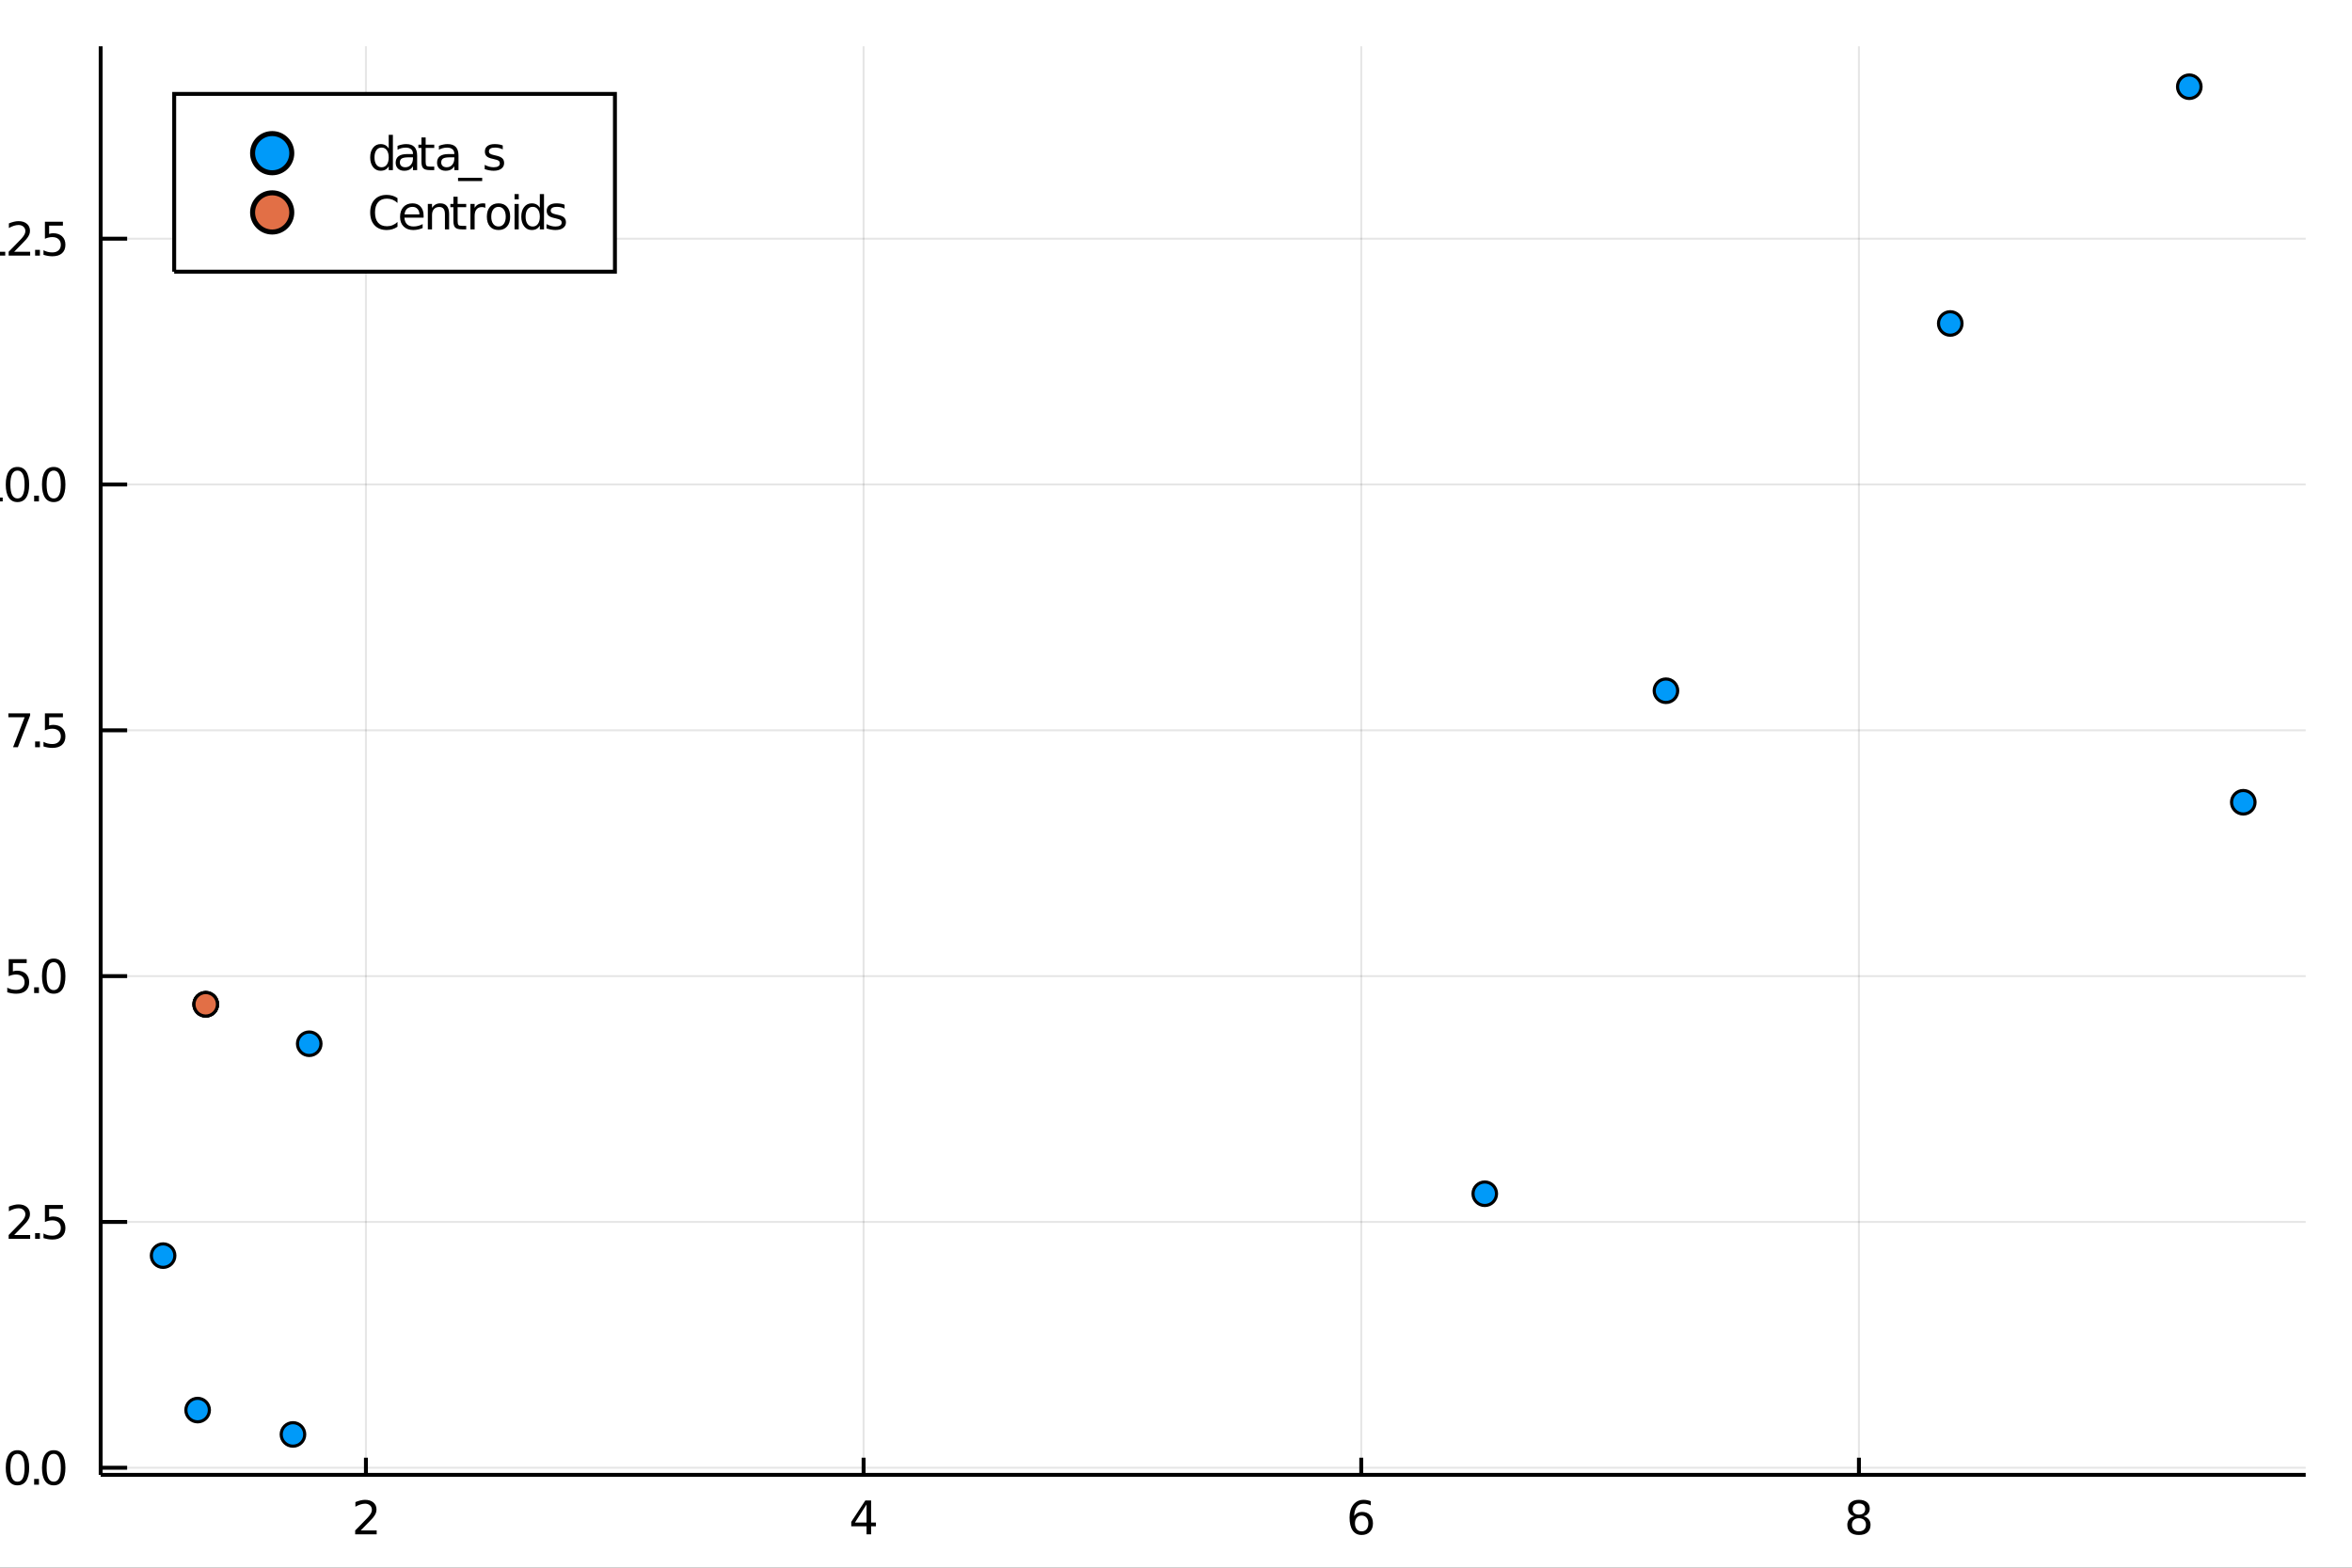 <?xml version="1.0" encoding="utf-8"?>
<svg xmlns="http://www.w3.org/2000/svg" xmlns:xlink="http://www.w3.org/1999/xlink" width="150" height="100" viewBox="0 0 600 400">
<rect x="0" y="0" width="600" height="400" fill="#333333" stroke="none"/>
<defs>
  <clipPath id="clip910">
    <rect x="0" y="0" width="600" height="400"/>
  </clipPath>
</defs>
<path clip-path="url(#clip910)" d="
M0 400 L600 400 L600 0 L0 0  Z
  " fill="#ffffff" fill-rule="evenodd" fill-opacity="1"/>
<defs>
  <clipPath id="clip911">
    <rect x="120" y="0" width="421" height="400"/>
  </clipPath>
</defs>
<path clip-path="url(#clip910)" d="
M25.685 376.315 L588.189 376.315 L588.189 11.811 L25.685 11.811  Z
  " fill="#ffffff" fill-rule="evenodd" fill-opacity="1"/>
<defs>
  <clipPath id="clip912">
    <rect x="25" y="11" width="564" height="366"/>
  </clipPath>
</defs>
<polyline clip-path="url(#clip912)" style="stroke:#000000; stroke-width:0.5; stroke-opacity:0.1; fill:none" points="
  93.35,376.315 93.35,11.811 
  "/>
<polyline clip-path="url(#clip912)" style="stroke:#000000; stroke-width:0.5; stroke-opacity:0.1; fill:none" points="
  220.305,376.315 220.305,11.811 
  "/>
<polyline clip-path="url(#clip912)" style="stroke:#000000; stroke-width:0.5; stroke-opacity:0.1; fill:none" points="
  347.26,376.315 347.26,11.811 
  "/>
<polyline clip-path="url(#clip912)" style="stroke:#000000; stroke-width:0.5; stroke-opacity:0.1; fill:none" points="
  474.216,376.315 474.216,11.811 
  "/>
<polyline clip-path="url(#clip910)" style="stroke:#000000; stroke-width:1; stroke-opacity:1; fill:none" points="
  25.685,376.315 588.189,376.315 
  "/>
<polyline clip-path="url(#clip910)" style="stroke:#000000; stroke-width:1; stroke-opacity:1; fill:none" points="
  93.35,376.315 93.35,371.941 
  "/>
<polyline clip-path="url(#clip910)" style="stroke:#000000; stroke-width:1; stroke-opacity:1; fill:none" points="
  220.305,376.315 220.305,371.941 
  "/>
<polyline clip-path="url(#clip910)" style="stroke:#000000; stroke-width:1; stroke-opacity:1; fill:none" points="
  347.26,376.315 347.26,371.941 
  "/>
<polyline clip-path="url(#clip910)" style="stroke:#000000; stroke-width:1; stroke-opacity:1; fill:none" points="
  474.216,376.315 474.216,371.941 
  "/>
<path clip-path="url(#clip910)" d="M 0 0 M92.013 390.499 L96.093 390.499 L96.093 391.483 L90.607 391.483 L90.607 390.499 Q91.272 389.811 92.418 388.653 Q93.57 387.49 93.865 387.154 Q94.426 386.523 94.646 386.089 Q94.872 385.65 94.872 385.227 Q94.872 384.539 94.385 384.105 Q93.905 383.671 93.13 383.671 Q92.58 383.671 91.966 383.861 Q91.359 384.052 90.664 384.44 L90.664 383.26 Q91.37 382.976 91.984 382.831 Q92.597 382.687 93.106 382.687 Q94.449 382.687 95.248 383.358 Q96.046 384.029 96.046 385.152 Q96.046 385.684 95.844 386.165 Q95.647 386.639 95.12 387.287 Q94.976 387.455 94.2 388.26 Q93.425 389.058 92.013 390.499 Z" fill="#000000" fill-rule="evenodd" fill-opacity="1" /><path clip-path="url(#clip910)" d="M 0 0 M221.057 383.861 L218.106 388.474 L221.057 388.474 L221.057 383.861 M220.751 382.843 L222.221 382.843 L222.221 388.474 L223.453 388.474 L223.453 389.446 L222.221 389.446 L222.221 391.483 L221.057 391.483 L221.057 389.446 L217.157 389.446 L217.157 388.317 L220.751 382.843 Z" fill="#000000" fill-rule="evenodd" fill-opacity="1" /><path clip-path="url(#clip910)" d="M 0 0 M347.362 386.697 Q346.575 386.697 346.112 387.235 Q345.655 387.773 345.655 388.711 Q345.655 389.643 346.112 390.187 Q346.575 390.725 347.362 390.725 Q348.149 390.725 348.606 390.187 Q349.069 389.643 349.069 388.711 Q349.069 387.773 348.606 387.235 Q348.149 386.697 347.362 386.697 M349.682 383.034 L349.682 384.099 Q349.242 383.89 348.791 383.78 Q348.345 383.671 347.906 383.671 Q346.748 383.671 346.135 384.452 Q345.527 385.233 345.44 386.813 Q345.782 386.309 346.297 386.043 Q346.812 385.771 347.431 385.771 Q348.733 385.771 349.486 386.564 Q350.244 387.351 350.244 388.711 Q350.244 390.042 349.457 390.846 Q348.67 391.651 347.362 391.651 Q345.863 391.651 345.07 390.505 Q344.277 389.353 344.277 387.172 Q344.277 385.123 345.249 383.908 Q346.222 382.687 347.859 382.687 Q348.299 382.687 348.745 382.774 Q349.196 382.86 349.682 383.034 Z" fill="#000000" fill-rule="evenodd" fill-opacity="1" /><path clip-path="url(#clip910)" d="M 0 0 M474.216 387.38 Q473.383 387.38 472.902 387.826 Q472.428 388.271 472.428 389.052 Q472.428 389.834 472.902 390.279 Q473.383 390.725 474.216 390.725 Q475.049 390.725 475.529 390.279 Q476.01 389.828 476.01 389.052 Q476.01 388.271 475.529 387.826 Q475.055 387.38 474.216 387.38 M473.047 386.882 Q472.295 386.697 471.872 386.182 Q471.455 385.667 471.455 384.926 Q471.455 383.89 472.19 383.289 Q472.931 382.687 474.216 382.687 Q475.506 382.687 476.241 383.289 Q476.976 383.89 476.976 384.926 Q476.976 385.667 476.554 386.182 Q476.137 386.697 475.391 386.882 Q476.236 387.079 476.704 387.652 Q477.179 388.225 477.179 389.052 Q477.179 390.308 476.409 390.979 Q475.645 391.651 474.216 391.651 Q472.786 391.651 472.017 390.979 Q471.253 390.308 471.253 389.052 Q471.253 388.225 471.727 387.652 Q472.202 387.079 473.047 386.882 M472.619 385.036 Q472.619 385.708 473.035 386.084 Q473.458 386.46 474.216 386.46 Q474.968 386.46 475.391 386.084 Q475.819 385.708 475.819 385.036 Q475.819 384.365 475.391 383.989 Q474.968 383.613 474.216 383.613 Q473.458 383.613 473.035 383.989 Q472.619 384.365 472.619 385.036 Z" fill="#000000" fill-rule="evenodd" fill-opacity="1" /><path clip-path="url(#clip910)" d="M 0 0 M302.393 400.651 L304.12 400.651 L307.072 405.067 L310.04 400.651 L311.767 400.651 L307.948 406.356 L312.022 412.531 L310.295 412.531 L306.953 407.478 L303.587 412.531 L301.852 412.531 L306.094 406.189 L302.393 400.651 Z" fill="#000000" fill-rule="evenodd" fill-opacity="1" /><polyline clip-path="url(#clip912)" style="stroke:#000000; stroke-width:0.5; stroke-opacity:0.1; fill:none" points="
  25.685,374.5 588.189,374.5 
  "/>
<polyline clip-path="url(#clip912)" style="stroke:#000000; stroke-width:0.5; stroke-opacity:0.1; fill:none" points="
  25.685,311.781 588.189,311.781 
  "/>
<polyline clip-path="url(#clip912)" style="stroke:#000000; stroke-width:0.5; stroke-opacity:0.1; fill:none" points="
  25.685,249.061 588.189,249.061 
  "/>
<polyline clip-path="url(#clip912)" style="stroke:#000000; stroke-width:0.5; stroke-opacity:0.1; fill:none" points="
  25.685,186.341 588.189,186.341 
  "/>
<polyline clip-path="url(#clip912)" style="stroke:#000000; stroke-width:0.5; stroke-opacity:0.1; fill:none" points="
  25.685,123.621 588.189,123.621 
  "/>
<polyline clip-path="url(#clip912)" style="stroke:#000000; stroke-width:0.5; stroke-opacity:0.1; fill:none" points="
  25.685,60.901 588.189,60.901 
  "/>
<polyline clip-path="url(#clip910)" style="stroke:#000000; stroke-width:1; stroke-opacity:1; fill:none" points="
  25.685,376.315 25.685,11.811 
  "/>
<polyline clip-path="url(#clip910)" style="stroke:#000000; stroke-width:1; stroke-opacity:1; fill:none" points="
  25.685,374.5 32.435,374.5 
  "/>
<polyline clip-path="url(#clip910)" style="stroke:#000000; stroke-width:1; stroke-opacity:1; fill:none" points="
  25.685,311.781 32.435,311.781 
  "/>
<polyline clip-path="url(#clip910)" style="stroke:#000000; stroke-width:1; stroke-opacity:1; fill:none" points="
  25.685,249.061 32.435,249.061 
  "/>
<polyline clip-path="url(#clip910)" style="stroke:#000000; stroke-width:1; stroke-opacity:1; fill:none" points="
  25.685,186.341 32.435,186.341 
  "/>
<polyline clip-path="url(#clip910)" style="stroke:#000000; stroke-width:1; stroke-opacity:1; fill:none" points="
  25.685,123.621 32.435,123.621 
  "/>
<polyline clip-path="url(#clip910)" style="stroke:#000000; stroke-width:1; stroke-opacity:1; fill:none" points="
  25.685,60.901 32.435,60.901 
  "/>
<path clip-path="url(#clip910)" d="M 0 0 M4.457 370.95 Q3.554 370.95 3.097 371.841 Q2.646 372.727 2.646 374.509 Q2.646 376.286 3.097 377.177 Q3.554 378.062 4.457 378.062 Q5.366 378.062 5.817 377.177 Q6.274 376.286 6.274 374.509 Q6.274 372.727 5.817 371.841 Q5.366 370.95 4.457 370.95 M4.457 370.024 Q5.91 370.024 6.674 371.176 Q7.443 372.322 7.443 374.509 Q7.443 376.691 6.674 377.842 Q5.91 378.988 4.457 378.988 Q3.005 378.988 2.235 377.842 Q1.471 376.691 1.471 374.509 Q1.471 372.322 2.235 371.176 Q3.005 370.024 4.457 370.024 Z" fill="#000000" fill-rule="evenodd" fill-opacity="1" /><path clip-path="url(#clip910)" d="M 0 0 M8.711 377.351 L9.932 377.351 L9.932 378.82 L8.711 378.82 L8.711 377.351 Z" fill="#000000" fill-rule="evenodd" fill-opacity="1" /><path clip-path="url(#clip910)" d="M 0 0 M13.699 370.95 Q12.796 370.95 12.339 371.841 Q11.888 372.727 11.888 374.509 Q11.888 376.286 12.339 377.177 Q12.796 378.062 13.699 378.062 Q14.607 378.062 15.059 377.177 Q15.516 376.286 15.516 374.509 Q15.516 372.727 15.059 371.841 Q14.607 370.95 13.699 370.95 M13.699 370.024 Q15.152 370.024 15.915 371.176 Q16.685 372.322 16.685 374.509 Q16.685 376.691 15.915 377.842 Q15.152 378.988 13.699 378.988 Q12.246 378.988 11.477 377.842 Q10.713 376.691 10.713 374.509 Q10.713 372.322 11.477 371.176 Q12.246 370.024 13.699 370.024 Z" fill="#000000" fill-rule="evenodd" fill-opacity="1" /><path clip-path="url(#clip910)" d="M 0 0 M3.612 315.117 L7.692 315.117 L7.692 316.101 L2.206 316.101 L2.206 315.117 Q2.871 314.428 4.017 313.271 Q5.169 312.108 5.464 311.772 Q6.025 311.141 6.245 310.707 Q6.471 310.267 6.471 309.845 Q6.471 309.156 5.985 308.722 Q5.505 308.288 4.729 308.288 Q4.179 308.288 3.566 308.479 Q2.958 308.67 2.264 309.058 L2.264 307.877 Q2.97 307.594 3.583 307.449 Q4.197 307.304 4.706 307.304 Q6.049 307.304 6.847 307.976 Q7.646 308.647 7.646 309.77 Q7.646 310.302 7.443 310.782 Q7.246 311.257 6.72 311.905 Q6.575 312.073 5.8 312.877 Q5.024 313.676 3.612 315.117 Z" fill="#000000" fill-rule="evenodd" fill-opacity="1" /><path clip-path="url(#clip910)" d="M 0 0 M8.959 314.631 L10.18 314.631 L10.18 316.101 L8.959 316.101 L8.959 314.631 Z" fill="#000000" fill-rule="evenodd" fill-opacity="1" /><path clip-path="url(#clip910)" d="M 0 0 M11.459 307.461 L16.049 307.461 L16.049 308.444 L12.53 308.444 L12.53 310.562 Q12.785 310.476 13.039 310.435 Q13.294 310.389 13.549 310.389 Q14.995 310.389 15.84 311.182 Q16.685 311.974 16.685 313.329 Q16.685 314.723 15.817 315.499 Q14.949 316.268 13.369 316.268 Q12.825 316.268 12.258 316.176 Q11.697 316.083 11.095 315.898 L11.095 314.723 Q11.616 315.007 12.171 315.146 Q12.727 315.285 13.346 315.285 Q14.347 315.285 14.932 314.758 Q15.516 314.231 15.516 313.329 Q15.516 312.426 14.932 311.899 Q14.347 311.373 13.346 311.373 Q12.877 311.373 12.408 311.477 Q11.945 311.581 11.459 311.801 L11.459 307.461 Z" fill="#000000" fill-rule="evenodd" fill-opacity="1" /><path clip-path="url(#clip910)" d="M 0 0 M2.218 244.741 L6.807 244.741 L6.807 245.724 L3.288 245.724 L3.288 247.842 Q3.543 247.756 3.797 247.715 Q4.052 247.669 4.307 247.669 Q5.753 247.669 6.598 248.462 Q7.443 249.255 7.443 250.609 Q7.443 252.003 6.575 252.779 Q5.707 253.548 4.127 253.548 Q3.583 253.548 3.016 253.456 Q2.455 253.363 1.853 253.178 L1.853 252.003 Q2.374 252.287 2.929 252.426 Q3.485 252.565 4.104 252.565 Q5.105 252.565 5.69 252.038 Q6.274 251.511 6.274 250.609 Q6.274 249.706 5.69 249.179 Q5.105 248.653 4.104 248.653 Q3.635 248.653 3.167 248.757 Q2.704 248.861 2.218 249.081 L2.218 244.741 Z" fill="#000000" fill-rule="evenodd" fill-opacity="1" /><path clip-path="url(#clip910)" d="M 0 0 M8.711 251.911 L9.932 251.911 L9.932 253.381 L8.711 253.381 L8.711 251.911 Z" fill="#000000" fill-rule="evenodd" fill-opacity="1" /><path clip-path="url(#clip910)" d="M 0 0 M13.699 245.51 Q12.796 245.51 12.339 246.402 Q11.888 247.287 11.888 249.069 Q11.888 250.846 12.339 251.737 Q12.796 252.623 13.699 252.623 Q14.607 252.623 15.059 251.737 Q15.516 250.846 15.516 249.069 Q15.516 247.287 15.059 246.402 Q14.607 245.51 13.699 245.51 M13.699 244.584 Q15.152 244.584 15.915 245.736 Q16.685 246.882 16.685 249.069 Q16.685 251.251 15.915 252.403 Q15.152 253.548 13.699 253.548 Q12.246 253.548 11.477 252.403 Q10.713 251.251 10.713 249.069 Q10.713 246.882 11.477 245.736 Q12.246 244.584 13.699 244.584 Z" fill="#000000" fill-rule="evenodd" fill-opacity="1" /><path clip-path="url(#clip910)" d="M 0 0 M2.137 182.021 L7.692 182.021 L7.692 182.518 L4.555 190.661 L3.334 190.661 L6.286 183.005 L2.137 183.005 L2.137 182.021 Z" fill="#000000" fill-rule="evenodd" fill-opacity="1" /><path clip-path="url(#clip910)" d="M 0 0 M8.959 189.191 L10.18 189.191 L10.18 190.661 L8.959 190.661 L8.959 189.191 Z" fill="#000000" fill-rule="evenodd" fill-opacity="1" /><path clip-path="url(#clip910)" d="M 0 0 M11.459 182.021 L16.049 182.021 L16.049 183.005 L12.53 183.005 L12.53 185.123 Q12.785 185.036 13.039 184.995 Q13.294 184.949 13.549 184.949 Q14.995 184.949 15.84 185.742 Q16.685 186.535 16.685 187.889 Q16.685 189.283 15.817 190.059 Q14.949 190.829 13.369 190.829 Q12.825 190.829 12.258 190.736 Q11.697 190.643 11.095 190.458 L11.095 189.283 Q11.616 189.567 12.171 189.706 Q12.727 189.845 13.346 189.845 Q14.347 189.845 14.932 189.318 Q15.516 188.792 15.516 187.889 Q15.516 186.986 14.932 186.459 Q14.347 185.933 13.346 185.933 Q12.877 185.933 12.408 186.037 Q11.945 186.141 11.459 186.361 L11.459 182.021 Z" fill="#000000" fill-rule="evenodd" fill-opacity="1" /><path clip-path="url(#clip910)" d="M 0 0 M-4.287 126.957 L-2.377 126.957 L-2.377 120.366 L-4.455 120.782 L-4.455 119.717 L-2.389 119.301 L-1.22 119.301 L-1.22 126.957 L0.69 126.957 L0.69 127.941 L-4.287 127.941 L-4.287 126.957 Z" fill="#000000" fill-rule="evenodd" fill-opacity="1" /><path clip-path="url(#clip910)" d="M 0 0 M4.457 120.07 Q3.554 120.07 3.097 120.962 Q2.646 121.847 2.646 123.629 Q2.646 125.406 3.097 126.297 Q3.554 127.183 4.457 127.183 Q5.366 127.183 5.817 126.297 Q6.274 125.406 6.274 123.629 Q6.274 121.847 5.817 120.962 Q5.366 120.07 4.457 120.07 M4.457 119.145 Q5.91 119.145 6.674 120.296 Q7.443 121.442 7.443 123.629 Q7.443 125.811 6.674 126.963 Q5.91 128.109 4.457 128.109 Q3.005 128.109 2.235 126.963 Q1.471 125.811 1.471 123.629 Q1.471 121.442 2.235 120.296 Q3.005 119.145 4.457 119.145 Z" fill="#000000" fill-rule="evenodd" fill-opacity="1" /><path clip-path="url(#clip910)" d="M 0 0 M8.711 126.471 L9.932 126.471 L9.932 127.941 L8.711 127.941 L8.711 126.471 Z" fill="#000000" fill-rule="evenodd" fill-opacity="1" /><path clip-path="url(#clip910)" d="M 0 0 M13.699 120.07 Q12.796 120.07 12.339 120.962 Q11.888 121.847 11.888 123.629 Q11.888 125.406 12.339 126.297 Q12.796 127.183 13.699 127.183 Q14.607 127.183 15.059 126.297 Q15.516 125.406 15.516 123.629 Q15.516 121.847 15.059 120.962 Q14.607 120.07 13.699 120.07 M13.699 119.145 Q15.152 119.145 15.915 120.296 Q16.685 121.442 16.685 123.629 Q16.685 125.811 15.915 126.963 Q15.152 128.109 13.699 128.109 Q12.246 128.109 11.477 126.963 Q10.713 125.811 10.713 123.629 Q10.713 121.442 11.477 120.296 Q12.246 119.145 13.699 119.145 Z" fill="#000000" fill-rule="evenodd" fill-opacity="1" /><path clip-path="url(#clip910)" d="M 0 0 M-3.639 64.237 L-1.729 64.237 L-1.729 57.646 L-3.807 58.062 L-3.807 56.998 L-1.741 56.581 L-0.572 56.581 L-0.572 64.237 L1.338 64.237 L1.338 65.221 L-3.639 65.221 L-3.639 64.237 Z" fill="#000000" fill-rule="evenodd" fill-opacity="1" /><path clip-path="url(#clip910)" d="M 0 0 M3.612 64.237 L7.692 64.237 L7.692 65.221 L2.206 65.221 L2.206 64.237 Q2.871 63.548 4.017 62.391 Q5.169 61.228 5.464 60.892 Q6.025 60.261 6.245 59.827 Q6.471 59.388 6.471 58.965 Q6.471 58.276 5.985 57.843 Q5.505 57.408 4.729 57.408 Q4.179 57.408 3.566 57.599 Q2.958 57.79 2.264 58.178 L2.264 56.998 Q2.97 56.714 3.583 56.569 Q4.197 56.425 4.706 56.425 Q6.049 56.425 6.847 57.096 Q7.646 57.767 7.646 58.89 Q7.646 59.422 7.443 59.903 Q7.246 60.377 6.72 61.025 Q6.575 61.193 5.8 61.998 Q5.024 62.796 3.612 64.237 Z" fill="#000000" fill-rule="evenodd" fill-opacity="1" /><path clip-path="url(#clip910)" d="M 0 0 M8.959 63.751 L10.18 63.751 L10.18 65.221 L8.959 65.221 L8.959 63.751 Z" fill="#000000" fill-rule="evenodd" fill-opacity="1" /><path clip-path="url(#clip910)" d="M 0 0 M11.459 56.581 L16.049 56.581 L16.049 57.565 L12.53 57.565 L12.53 59.683 Q12.785 59.596 13.039 59.555 Q13.294 59.509 13.549 59.509 Q14.995 59.509 15.84 60.302 Q16.685 61.095 16.685 62.449 Q16.685 63.844 15.817 64.619 Q14.949 65.389 13.369 65.389 Q12.825 65.389 12.258 65.296 Q11.697 65.204 11.095 65.018 L11.095 63.844 Q11.616 64.127 12.171 64.266 Q12.727 64.405 13.346 64.405 Q14.347 64.405 14.932 63.878 Q15.516 63.352 15.516 62.449 Q15.516 61.546 14.932 61.02 Q14.347 60.493 13.346 60.493 Q12.877 60.493 12.408 60.597 Q11.945 60.701 11.459 60.921 L11.459 56.581 Z" fill="#000000" fill-rule="evenodd" fill-opacity="1" /><path clip-path="url(#clip910)" d="M 0 0 M-28.899 199.072 L-28.899 197.345 L-24.013 194.051 L-28.899 190.781 L-28.899 189.054 L-22.676 193.255 L-17.019 193.255 L-17.019 194.871 L-22.676 194.871 L-28.899 199.072 Z" fill="#000000" fill-rule="evenodd" fill-opacity="1" /><circle clip-path="url(#clip912)" cx="41.605" cy="320.377" r="3" fill="#009af9" fill-rule="evenodd" fill-opacity="1" stroke="#000000" stroke-opacity="1" stroke-width="0.8"/>
<circle clip-path="url(#clip912)" cx="78.886" cy="266.314" r="3" fill="#009af9" fill-rule="evenodd" fill-opacity="1" stroke="#000000" stroke-opacity="1" stroke-width="0.8"/>
<circle clip-path="url(#clip912)" cx="74.735" cy="365.999" r="3" fill="#009af9" fill-rule="evenodd" fill-opacity="1" stroke="#000000" stroke-opacity="1" stroke-width="0.8"/>
<circle clip-path="url(#clip912)" cx="52.478" cy="256.252" r="3" fill="#009af9" fill-rule="evenodd" fill-opacity="1" stroke="#000000" stroke-opacity="1" stroke-width="0.8"/>
<circle clip-path="url(#clip912)" cx="50.417" cy="359.786" r="3" fill="#009af9" fill-rule="evenodd" fill-opacity="1" stroke="#000000" stroke-opacity="1" stroke-width="0.8"/>
<circle clip-path="url(#clip912)" cx="424.987" cy="176.245" r="3" fill="#009af9" fill-rule="evenodd" fill-opacity="1" stroke="#000000" stroke-opacity="1" stroke-width="0.8"/>
<circle clip-path="url(#clip912)" cx="558.494" cy="22.127" r="3" fill="#009af9" fill-rule="evenodd" fill-opacity="1" stroke="#000000" stroke-opacity="1" stroke-width="0.8"/>
<circle clip-path="url(#clip912)" cx="572.269" cy="204.696" r="3" fill="#009af9" fill-rule="evenodd" fill-opacity="1" stroke="#000000" stroke-opacity="1" stroke-width="0.8"/>
<circle clip-path="url(#clip912)" cx="378.767" cy="304.587" r="3" fill="#009af9" fill-rule="evenodd" fill-opacity="1" stroke="#000000" stroke-opacity="1" stroke-width="0.8"/>
<circle clip-path="url(#clip912)" cx="497.516" cy="82.534" r="3" fill="#009af9" fill-rule="evenodd" fill-opacity="1" stroke="#000000" stroke-opacity="1" stroke-width="0.8"/>
<circle clip-path="url(#clip912)" cx="52.478" cy="256.252" r="3" fill="#e26f46" fill-rule="evenodd" fill-opacity="1" stroke="#000000" stroke-opacity="1" stroke-width="0.8"/>
<circle clip-path="url(#clip912)" cx="52.478" cy="256.252" r="3" fill="#e26f46" fill-rule="evenodd" fill-opacity="1" stroke="#000000" stroke-opacity="1" stroke-width="0.8"/>
<path clip-path="url(#clip910)" d="
M44.435 69.321 L156.872 69.321 L156.872 23.961 L44.435 23.961  Z
  " fill="#ffffff" fill-rule="evenodd" fill-opacity="1"/>
<polyline clip-path="url(#clip910)" style="stroke:#000000; stroke-width:1; stroke-opacity:1; fill:none" points="
  44.435,69.321 156.872,69.321 156.872,23.961 44.435,23.961 44.435,69.321 
  "/>
<circle clip-path="url(#clip910)" cx="69.435" cy="39.081" r="5" fill="#009af9" fill-rule="evenodd" fill-opacity="1" stroke="#000000" stroke-opacity="1" stroke-width="1.28"/>
<path clip-path="url(#clip910)" d="M 0 0 M99.163 37.904 L99.163 34.397 L100.228 34.397 L100.228 43.401 L99.163 43.401 L99.163 42.429 Q98.828 43.008 98.313 43.291 Q97.804 43.569 97.086 43.569 Q95.911 43.569 95.171 42.632 Q94.436 41.694 94.436 40.166 Q94.436 38.638 95.171 37.701 Q95.911 36.764 97.086 36.764 Q97.804 36.764 98.313 37.047 Q98.828 37.325 99.163 37.904 M95.535 40.166 Q95.535 41.341 96.015 42.012 Q96.501 42.678 97.346 42.678 Q98.191 42.678 98.677 42.012 Q99.163 41.341 99.163 40.166 Q99.163 38.992 98.677 38.326 Q98.191 37.655 97.346 37.655 Q96.501 37.655 96.015 38.326 Q95.535 38.992 95.535 40.166 Z" fill="#000000" fill-rule="evenodd" fill-opacity="1" /><path clip-path="url(#clip910)" d="M 0 0 M104.291 40.143 Q103 40.143 102.503 40.438 Q102.005 40.733 102.005 41.445 Q102.005 42.012 102.375 42.348 Q102.751 42.678 103.394 42.678 Q104.279 42.678 104.812 42.053 Q105.35 41.422 105.35 40.38 L105.35 40.143 L104.291 40.143 M106.415 39.703 L106.415 43.401 L105.35 43.401 L105.35 42.417 Q104.985 43.008 104.441 43.291 Q103.897 43.569 103.11 43.569 Q102.115 43.569 101.525 43.013 Q100.94 42.452 100.94 41.515 Q100.94 40.421 101.669 39.865 Q102.404 39.31 103.857 39.31 L105.35 39.31 L105.35 39.206 Q105.35 38.471 104.864 38.071 Q104.383 37.666 103.51 37.666 Q102.954 37.666 102.427 37.799 Q101.901 37.932 101.415 38.199 L101.415 37.215 Q101.999 36.989 102.549 36.879 Q103.099 36.764 103.619 36.764 Q105.026 36.764 105.72 37.493 Q106.415 38.222 106.415 39.703 Z" fill="#000000" fill-rule="evenodd" fill-opacity="1" /><path clip-path="url(#clip910)" d="M 0 0 M108.585 35.079 L108.585 36.92 L110.778 36.92 L110.778 37.747 L108.585 37.747 L108.585 41.266 Q108.585 42.059 108.799 42.284 Q109.019 42.51 109.684 42.51 L110.778 42.51 L110.778 43.401 L109.684 43.401 Q108.452 43.401 107.983 42.944 Q107.514 42.481 107.514 41.266 L107.514 37.747 L106.733 37.747 L106.733 36.92 L107.514 36.92 L107.514 35.079 L108.585 35.079 Z" fill="#000000" fill-rule="evenodd" fill-opacity="1" /><path clip-path="url(#clip910)" d="M 0 0 M114.841 40.143 Q113.55 40.143 113.052 40.438 Q112.555 40.733 112.555 41.445 Q112.555 42.012 112.925 42.348 Q113.301 42.678 113.944 42.678 Q114.829 42.678 115.361 42.053 Q115.9 41.422 115.9 40.38 L115.9 40.143 L114.841 40.143 M116.964 39.703 L116.964 43.401 L115.9 43.401 L115.9 42.417 Q115.535 43.008 114.991 43.291 Q114.447 43.569 113.66 43.569 Q112.665 43.569 112.074 43.013 Q111.49 42.452 111.49 41.515 Q111.49 40.421 112.219 39.865 Q112.954 39.31 114.406 39.31 L115.9 39.31 L115.9 39.206 Q115.9 38.471 115.413 38.071 Q114.933 37.666 114.059 37.666 Q113.504 37.666 112.977 37.799 Q112.45 37.932 111.964 38.199 L111.964 37.215 Q112.549 36.989 113.099 36.879 Q113.648 36.764 114.169 36.764 Q115.575 36.764 116.27 37.493 Q116.964 38.222 116.964 39.703 Z" fill="#000000" fill-rule="evenodd" fill-opacity="1" /><path clip-path="url(#clip910)" d="M 0 0 M123.006 45.369 L123.006 46.196 L116.849 46.196 L116.849 45.369 L123.006 45.369 Z" fill="#000000" fill-rule="evenodd" fill-opacity="1" /><path clip-path="url(#clip910)" d="M 0 0 M128.255 37.111 L128.255 38.118 Q127.803 37.886 127.317 37.77 Q126.831 37.655 126.31 37.655 Q125.518 37.655 125.118 37.898 Q124.725 38.141 124.725 38.627 Q124.725 38.997 125.008 39.211 Q125.292 39.42 126.148 39.611 L126.513 39.692 Q127.647 39.935 128.122 40.38 Q128.602 40.82 128.602 41.613 Q128.602 42.516 127.884 43.042 Q127.173 43.569 125.923 43.569 Q125.402 43.569 124.835 43.465 Q124.273 43.366 123.648 43.164 L123.648 42.064 Q124.239 42.371 124.812 42.527 Q125.384 42.678 125.946 42.678 Q126.698 42.678 127.103 42.423 Q127.508 42.163 127.508 41.694 Q127.508 41.26 127.213 41.029 Q126.924 40.797 125.934 40.583 L125.564 40.496 Q124.574 40.288 124.134 39.859 Q123.695 39.425 123.695 38.673 Q123.695 37.759 124.343 37.261 Q124.991 36.764 126.183 36.764 Q126.773 36.764 127.294 36.85 Q127.815 36.937 128.255 37.111 Z" fill="#000000" fill-rule="evenodd" fill-opacity="1" /><circle clip-path="url(#clip910)" cx="69.435" cy="54.201" r="5" fill="#e26f46" fill-rule="evenodd" fill-opacity="1" stroke="#000000" stroke-opacity="1" stroke-width="1.28"/>
<path clip-path="url(#clip910)" d="M 0 0 M101.403 50.547 L101.403 51.779 Q100.813 51.23 100.142 50.958 Q99.476 50.685 98.724 50.685 Q97.242 50.685 96.455 51.594 Q95.668 52.497 95.668 54.21 Q95.668 55.917 96.455 56.826 Q97.242 57.728 98.724 57.728 Q99.476 57.728 100.142 57.456 Q100.813 57.184 101.403 56.635 L101.403 57.856 Q100.79 58.272 100.101 58.481 Q99.418 58.689 98.654 58.689 Q96.692 58.689 95.564 57.491 Q94.436 56.287 94.436 54.21 Q94.436 52.127 95.564 50.929 Q96.692 49.725 98.654 49.725 Q99.43 49.725 100.113 49.933 Q100.801 50.136 101.403 50.547 Z" fill="#000000" fill-rule="evenodd" fill-opacity="1" /><path clip-path="url(#clip910)" d="M 0 0 M108.064 55.014 L108.064 55.535 L103.168 55.535 Q103.238 56.635 103.828 57.213 Q104.424 57.786 105.483 57.786 Q106.096 57.786 106.669 57.636 Q107.248 57.485 107.815 57.184 L107.815 58.191 Q107.242 58.434 106.64 58.562 Q106.038 58.689 105.419 58.689 Q103.868 58.689 102.96 57.786 Q102.057 56.883 102.057 55.344 Q102.057 53.753 102.913 52.821 Q103.776 51.883 105.234 51.883 Q106.542 51.883 107.3 52.728 Q108.064 53.568 108.064 55.014 M106.999 54.702 Q106.988 53.828 106.507 53.307 Q106.033 52.786 105.246 52.786 Q104.354 52.786 103.816 53.29 Q103.284 53.793 103.203 54.708 L106.999 54.702 Z" fill="#000000" fill-rule="evenodd" fill-opacity="1" /><path clip-path="url(#clip910)" d="M 0 0 M114.569 54.609 L114.569 58.521 L113.504 58.521 L113.504 54.644 Q113.504 53.724 113.145 53.267 Q112.786 52.809 112.069 52.809 Q111.206 52.809 110.709 53.359 Q110.211 53.909 110.211 54.858 L110.211 58.521 L109.14 58.521 L109.14 52.04 L110.211 52.04 L110.211 53.047 Q110.593 52.462 111.108 52.173 Q111.629 51.883 112.306 51.883 Q113.423 51.883 113.996 52.578 Q114.569 53.267 114.569 54.609 Z" fill="#000000" fill-rule="evenodd" fill-opacity="1" /><path clip-path="url(#clip910)" d="M 0 0 M116.739 50.199 L116.739 52.04 L118.932 52.04 L118.932 52.867 L116.739 52.867 L116.739 56.386 Q116.739 57.179 116.953 57.404 Q117.173 57.63 117.838 57.63 L118.932 57.63 L118.932 58.521 L117.838 58.521 Q116.606 58.521 116.137 58.064 Q115.668 57.601 115.668 56.386 L115.668 52.867 L114.887 52.867 L114.887 52.04 L115.668 52.04 L115.668 50.199 L116.739 50.199 Z" fill="#000000" fill-rule="evenodd" fill-opacity="1" /><path clip-path="url(#clip910)" d="M 0 0 M123.805 53.035 Q123.625 52.931 123.411 52.885 Q123.203 52.833 122.948 52.833 Q122.045 52.833 121.559 53.423 Q121.079 54.007 121.079 55.107 L121.079 58.521 L120.008 58.521 L120.008 52.04 L121.079 52.04 L121.079 53.047 Q121.415 52.456 121.953 52.173 Q122.491 51.883 123.261 51.883 Q123.371 51.883 123.504 51.901 Q123.637 51.912 123.799 51.941 L123.805 53.035 Z" fill="#000000" fill-rule="evenodd" fill-opacity="1" /><path clip-path="url(#clip910)" d="M 0 0 M127.173 52.786 Q126.316 52.786 125.818 53.458 Q125.321 54.123 125.321 55.286 Q125.321 56.449 125.813 57.121 Q126.31 57.786 127.173 57.786 Q128.023 57.786 128.521 57.115 Q129.019 56.444 129.019 55.286 Q129.019 54.135 128.521 53.463 Q128.023 52.786 127.173 52.786 M127.173 51.883 Q128.561 51.883 129.354 52.786 Q130.147 53.689 130.147 55.286 Q130.147 56.878 129.354 57.786 Q128.561 58.689 127.173 58.689 Q125.778 58.689 124.985 57.786 Q124.198 56.878 124.198 55.286 Q124.198 53.689 124.985 52.786 Q125.778 51.883 127.173 51.883 Z" fill="#000000" fill-rule="evenodd" fill-opacity="1" /><path clip-path="url(#clip910)" d="M 0 0 M131.264 52.04 L132.329 52.04 L132.329 58.521 L131.264 58.521 L131.264 52.04 M131.264 49.517 L132.329 49.517 L132.329 50.865 L131.264 50.865 L131.264 49.517 Z" fill="#000000" fill-rule="evenodd" fill-opacity="1" /><path clip-path="url(#clip910)" d="M 0 0 M137.711 53.023 L137.711 49.517 L138.776 49.517 L138.776 58.521 L137.711 58.521 L137.711 57.549 Q137.375 58.128 136.86 58.411 Q136.351 58.689 135.633 58.689 Q134.458 58.689 133.718 57.752 Q132.983 56.814 132.983 55.286 Q132.983 53.758 133.718 52.821 Q134.458 51.883 135.633 51.883 Q136.351 51.883 136.86 52.167 Q137.375 52.445 137.711 53.023 M134.082 55.286 Q134.082 56.461 134.563 57.132 Q135.049 57.798 135.894 57.798 Q136.739 57.798 137.225 57.132 Q137.711 56.461 137.711 55.286 Q137.711 54.111 137.225 53.446 Q136.739 52.775 135.894 52.775 Q135.049 52.775 134.563 53.446 Q134.082 54.111 134.082 55.286 Z" fill="#000000" fill-rule="evenodd" fill-opacity="1" /><path clip-path="url(#clip910)" d="M 0 0 M144.024 52.231 L144.024 53.238 Q143.573 53.006 143.087 52.89 Q142.601 52.775 142.08 52.775 Q141.287 52.775 140.888 53.018 Q140.494 53.261 140.494 53.747 Q140.494 54.117 140.778 54.331 Q141.061 54.54 141.918 54.731 L142.282 54.812 Q143.417 55.055 143.891 55.5 Q144.372 55.94 144.372 56.733 Q144.372 57.636 143.654 58.162 Q142.942 58.689 141.692 58.689 Q141.171 58.689 140.604 58.585 Q140.043 58.486 139.418 58.284 L139.418 57.184 Q140.008 57.491 140.581 57.647 Q141.154 57.798 141.715 57.798 Q142.468 57.798 142.873 57.543 Q143.278 57.283 143.278 56.814 Q143.278 56.38 142.983 56.148 Q142.693 55.917 141.704 55.703 L141.333 55.616 Q140.344 55.408 139.904 54.98 Q139.464 54.545 139.464 53.793 Q139.464 52.879 140.112 52.381 Q140.761 51.883 141.953 51.883 Q142.543 51.883 143.064 51.97 Q143.585 52.057 144.024 52.231 Z" fill="#000000" fill-rule="evenodd" fill-opacity="1" /></svg>
